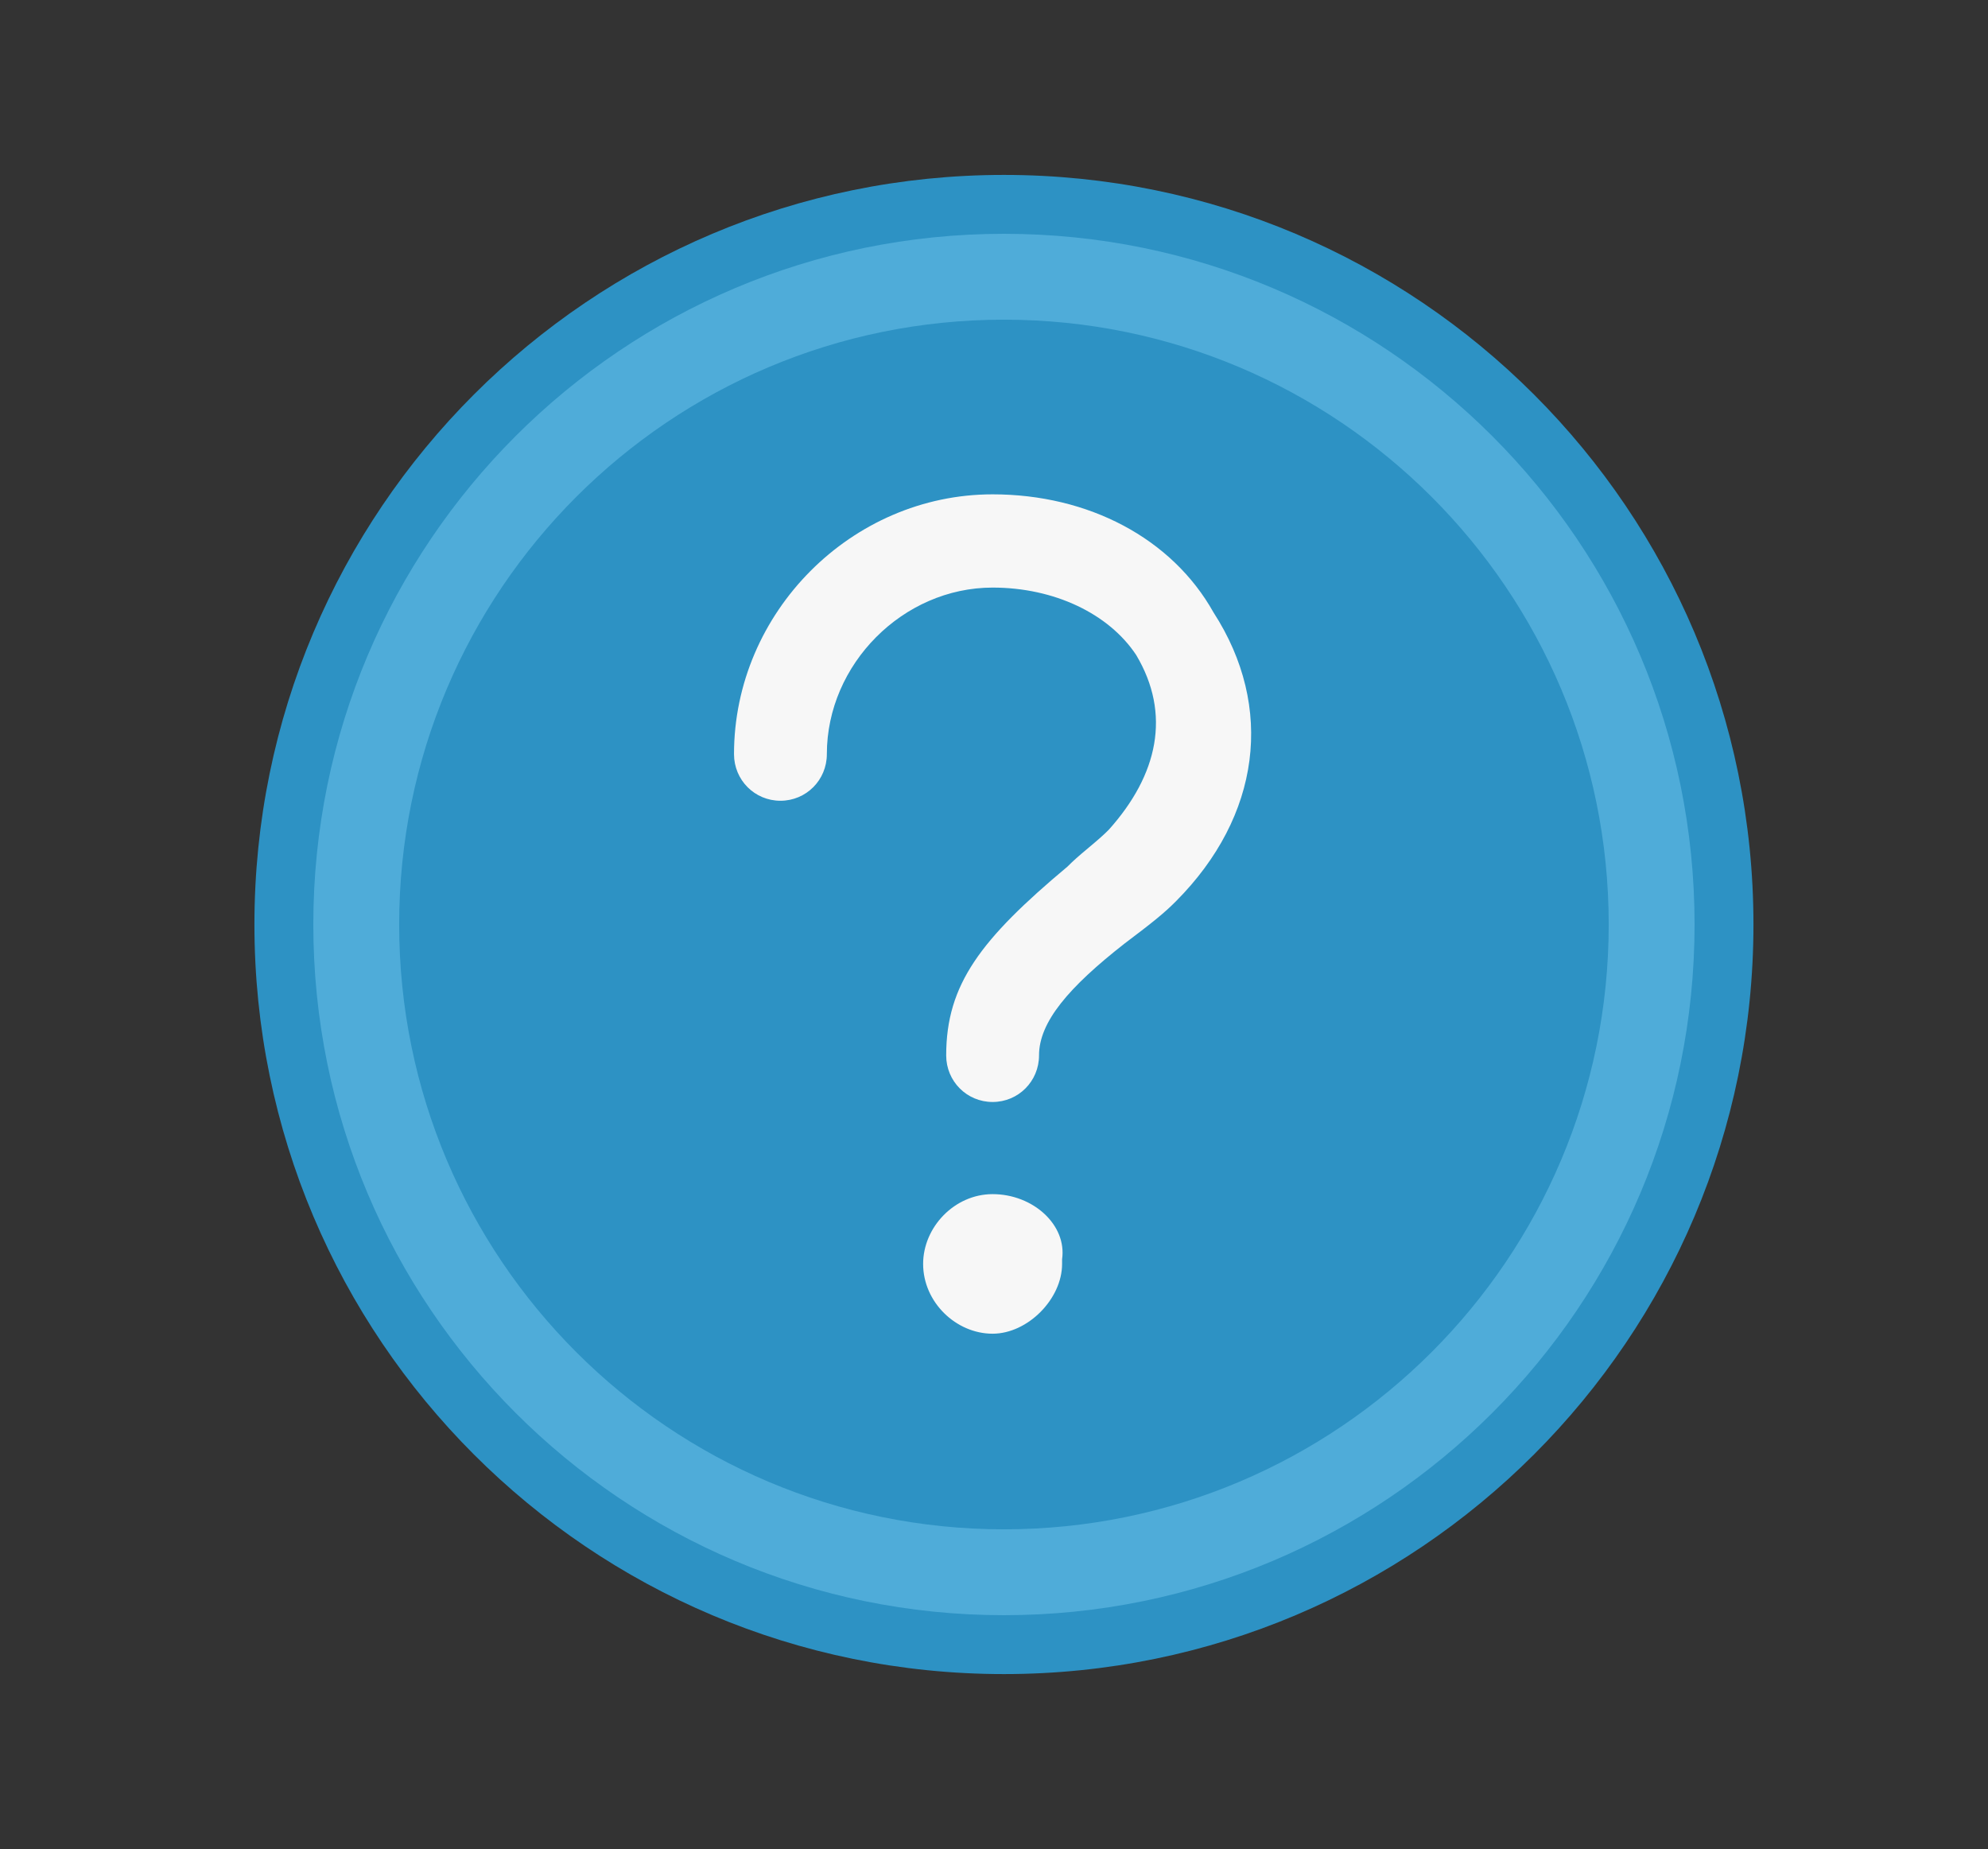 <?xml version="1.0" encoding="UTF-8" standalone="no"?>
<svg width="100px" height="93px" viewBox="0 0 100 93" version="1.1" xmlns="http://www.w3.org/2000/svg" xmlns:xlink="http://www.w3.org/1999/xlink" xmlns:sketch="http://www.bohemiancoding.com/sketch/ns">
    <rect x="0" y="0" width="100" height="93" fill="#333333" stroke="none"/>
    <!-- Generator: Sketch 3.3.3 (12081) - http://www.bohemiancoding.com/sketch -->
    <title>additionalQuestions-large</title>
    <desc>Created with Sketch.</desc>
    <defs></defs>
    <g id="Page-1" stroke="none" stroke-width="1" fill="none" fill-rule="evenodd" sketch:type="MSPage">
        <g id="additionalQuestions-large" sketch:type="MSArtboardGroup">
            <g sketch:type="MSLayerGroup" transform="translate(12, 8)">
                <path d="M76.202,38.5 C76.202,17.678 59.322,0.798 38.5,0.798 C17.678,0.798 0.798,17.678 0.798,38.5 C0.798,59.322 17.678,76.202 38.5,76.202 C59.322,76.202 76.202,59.322 76.202,38.5 Z" id="Shape-Copy-4" fill="#2D92C4" sketch:type="MSShapeGroup"></path>
                <path d="M73.24,38.5 C73.24,19.314 57.686,3.76 38.5,3.76 C19.314,3.76 3.76,19.314 3.76,38.5 C3.76,57.686 19.314,73.24 38.5,73.24 C57.686,73.24 73.24,57.686 73.24,38.5 Z" id="Shape-Copy-8" fill="#4FACD9" sketch:type="MSShapeGroup"></path>
                <path d="M38.5,68.921 C55.301,68.921 68.921,55.301 68.921,38.5 C68.921,21.699 55.301,8.079 38.5,8.079 C21.699,8.079 8.079,21.699 8.079,38.5 C8.079,55.301 21.699,68.921 38.5,68.921 L38.5,68.921 Z" id="Shape" fill="#2D92C4" sketch:type="MSShapeGroup"></path>
                <path d="M34.435,55.572 C34.435,57.498 36.091,59.082 37.93,59.082 C39.691,59.082 41.425,57.34 41.425,55.572 L41.425,55.339 C41.673,53.612 39.967,52.062 37.93,52.062 C36.012,52.062 34.435,53.725 34.435,55.572 L34.435,55.572 Z" id="Shape" fill="#F7F7F7" sketch:type="MSShapeGroup"></path>
                <path d="M24.922,29.931 C24.922,31.233 25.96,32.276 27.257,32.276 C28.554,32.276 29.592,31.233 29.592,29.931 C29.592,25.405 33.426,21.554 37.93,21.554 C41.033,21.554 43.774,22.868 45.149,24.94 C46.929,27.922 46.24,30.982 43.778,33.729 C43.504,34.004 43.276,34.205 42.76,34.637 C42.232,35.079 41.996,35.286 41.699,35.585 C37.336,39.236 35.595,41.51 35.595,45.083 C35.595,46.384 36.633,47.427 37.93,47.427 C39.226,47.427 40.265,46.384 40.265,45.083 C40.265,43.409 41.751,41.659 44.578,39.45 C45.977,38.396 46.562,37.926 47.153,37.331 C51.408,33.057 52.124,27.568 49.042,22.804 C46.954,19.075 42.748,16.864 37.93,16.864 C30.833,16.864 24.922,22.802 24.922,29.931 L24.922,29.931 Z" id="Shape" fill="#F7F7F7" sketch:type="MSShapeGroup"></path>
            </g>
        </g>
    </g>
</svg>